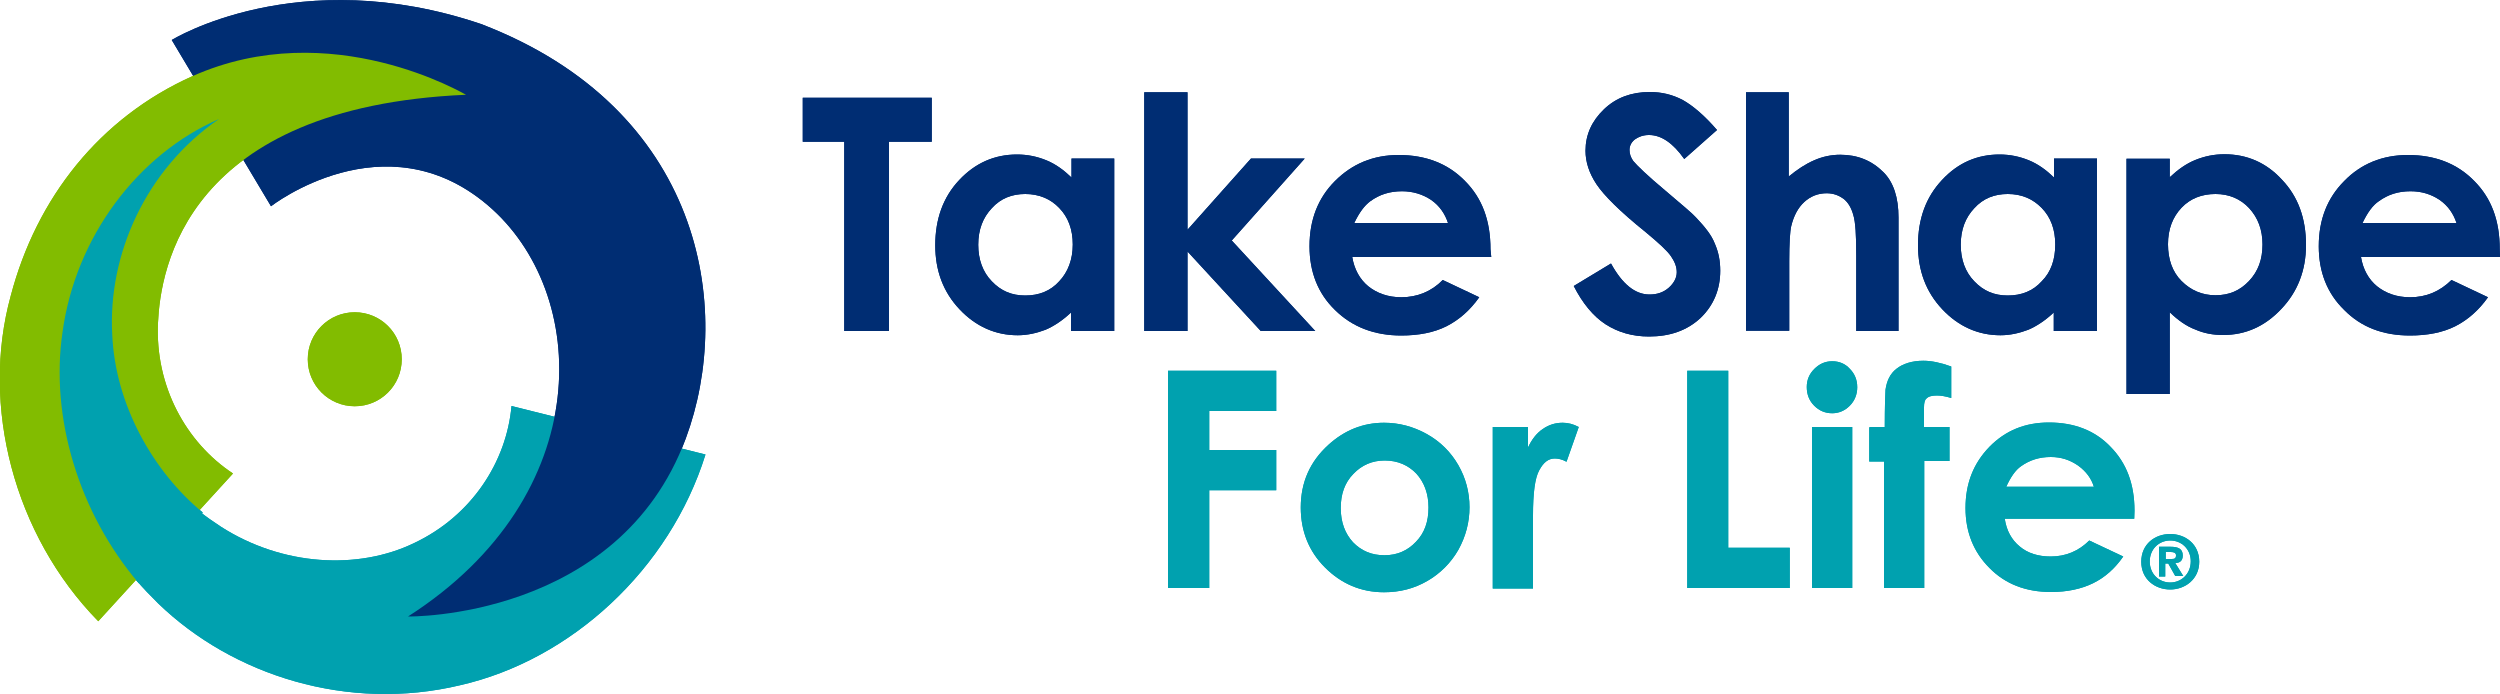 <?xml version="1.0" encoding="utf-8"?>
<!-- Generator: Adobe Illustrator 23.0.1, SVG Export Plug-In . SVG Version: 6.00 Build 0)  -->
<svg version="1.1" id="Layer_1" xmlns="http://www.w3.org/2000/svg" xmlns:xlink="http://www.w3.org/1999/xlink" x="0px" y="0px"
	 viewBox="0 0 100 27.76" style="enable-background:new 0 0 100 27.76;" xml:space="preserve">
<style type="text/css">
	.st0{fill:#00A1AF;}
	.st1{fill:#82BC00;}
	.st2{fill:#002D73;}
</style>
<path class="st0" d="M5.43,23.18c0.28,0.34,0.59,0.65,0.9,0.96c2.98,2.88,7.59,4.34,12.07,3.27c4.44-1.01,8.38-4.63,9.82-9.23
	l-7.76-1.94c-0.2,2.23-1.59,4.39-3.89,5.48c-2.25,1.09-5.28,0.92-7.73-0.65c-0.3-0.2-0.6-0.4-0.89-0.64L5.43,23.18z"/>
<path class="st1" d="M16.07,14.37c0,1.04-0.84,1.88-1.88,1.88s-1.88-0.84-1.88-1.88s0.84-1.88,1.88-1.88S16.07,13.33,16.07,14.37"/>
<path class="st2" d="M19.24,0.96C11.9-1.52,6.87,1.6,6.87,1.6l3.97,6.65c0,0,4.54-3.54,8.66-0.05c4.12,3.49,4.41,11.6-3.18,16.46
	c0,0,8.41,0.13,11.11-7.12C29.38,12.29,28.07,4.34,19.24,0.96"/>
<path class="st1" d="M7.69,3.05c-3.7,1.66-6.23,4.86-7.26,8.78c-1.21,4.39,0.12,9.57,3.5,13.02l1.58-1.73l2.23-2.45l1.58-1.73
	c-1.88-1.24-3.12-3.5-3-6.03c0.1-2.18,1.12-8.63,12.32-9.12C18.65,3.81,13.26,0.56,7.69,3.05"/>
<path class="st0" d="M8.11,20.5c-1.98-1.63-3.5-4.31-3.62-7.11c-0.18-3.2,1.34-6.62,4.27-8.63C5.52,6.17,3.02,9.47,2.5,13.29
	c-0.5,3.4,0.65,7.22,3.05,10.04L8.11,20.5z"/>
<path class="st0" d="M5.43,23.18c0.28,0.34,0.59,0.65,0.9,0.96c2.98,2.88,7.59,4.34,12.07,3.27c4.44-1.01,8.38-4.63,9.82-9.23
	l-7.76-1.94c-0.2,2.23-1.59,4.39-3.89,5.48c-2.25,1.09-5.28,0.92-7.73-0.65c-0.3-0.2-0.6-0.4-0.89-0.64L5.43,23.18z"/>
<path class="st1" d="M16.07,14.37c0,1.04-0.84,1.88-1.88,1.88s-1.88-0.84-1.88-1.88s0.84-1.88,1.88-1.88S16.07,13.33,16.07,14.37"/>
<path class="st2" d="M19.24,0.96C11.9-1.52,6.87,1.6,6.87,1.6l3.97,6.65c0,0,4.54-3.54,8.66-0.05c4.12,3.49,4.41,11.6-3.18,16.46
	c0,0,8.41,0.13,11.11-7.12C29.38,12.29,28.07,4.34,19.24,0.96"/>
<path class="st1" d="M7.69,3.05c-3.7,1.66-6.23,4.86-7.26,8.78c-1.21,4.39,0.12,9.57,3.5,13.02l1.58-1.73l2.23-2.45l1.58-1.73
	c-1.88-1.24-3.12-3.5-3-6.03c0.1-2.18,1.12-8.63,12.32-9.12C18.65,3.81,13.26,0.56,7.69,3.05"/>
<path class="st0" d="M8.11,20.5c-1.98-1.63-3.5-4.31-3.62-7.11c-0.18-3.2,1.34-6.62,4.27-8.63C5.52,6.17,3.02,9.47,2.5,13.29
	c-0.5,3.4,0.65,7.22,3.05,10.04L8.11,20.5z"/>
<polygon class="st0" points="46.72,14.83 51.05,14.83 51.05,16.44 48.37,16.44 48.37,18 51.05,18 51.05,19.61 48.37,19.61 
	48.37,23.52 46.72,23.52 "/>
<path class="st0" d="M55.36,16.91c0.6,0,1.17,0.15,1.71,0.45c0.54,0.3,0.96,0.72,1.26,1.24c0.3,0.52,0.45,1.09,0.45,1.69
	c0,0.6-0.15,1.17-0.45,1.71c-0.3,0.52-0.72,0.94-1.24,1.24c-0.52,0.3-1.09,0.45-1.73,0.45c-0.92,0-1.71-0.34-2.36-0.99
	s-0.97-1.46-0.97-2.4c0-1.01,0.37-1.84,1.11-2.51C53.78,17.21,54.52,16.91,55.36,16.91 M55.39,18.42c-0.5,0-0.92,0.18-1.26,0.54
	c-0.34,0.35-0.5,0.8-0.5,1.36c0,0.57,0.17,1.02,0.49,1.37c0.34,0.35,0.75,0.52,1.26,0.52c0.5,0,0.92-0.18,1.26-0.54
	c0.34-0.35,0.5-0.8,0.5-1.37c0-0.55-0.17-1.01-0.49-1.36C56.33,18.61,55.91,18.42,55.39,18.42"/>
<path class="st0" d="M59.71,17.08h1.41v0.82c0.15-0.32,0.34-0.57,0.59-0.74c0.25-0.17,0.5-0.25,0.8-0.25c0.2,0,0.42,0.05,0.64,0.17
	l-0.49,1.39c-0.18-0.1-0.34-0.13-0.47-0.13c-0.25,0-0.45,0.15-0.62,0.47c-0.17,0.3-0.25,0.9-0.25,1.81v0.32v2.6h-1.61L59.71,17.08
	L59.71,17.08z"/>
<polygon class="st0" points="67.49,14.83 69.13,14.83 69.13,21.91 71.59,21.91 71.59,23.52 67.49,23.52 "/>
<path class="st0" d="M73.29,14.45c0.28,0,0.52,0.1,0.7,0.3c0.2,0.2,0.3,0.45,0.3,0.74c0,0.28-0.1,0.54-0.3,0.74
	c-0.2,0.2-0.44,0.3-0.7,0.3c-0.28,0-0.52-0.1-0.72-0.3c-0.2-0.2-0.3-0.45-0.3-0.75c0-0.28,0.1-0.52,0.3-0.72S73,14.45,73.29,14.45
	 M72.48,17.08h1.61v6.44h-1.61V17.08z"/>
<path class="st0" d="M74.8,17.08h0.59c0-0.84,0.02-1.34,0.03-1.49c0.05-0.35,0.18-0.64,0.44-0.84c0.25-0.2,0.62-0.32,1.07-0.32
	c0.34,0,0.7,0.08,1.12,0.23v1.26c-0.23-0.07-0.42-0.1-0.57-0.1c-0.18,0-0.34,0.03-0.42,0.12c-0.07,0.05-0.1,0.18-0.1,0.35v0.79h1.02
	v1.36h-1.01v5.08h-1.61v-5.06h-0.59v-1.37H74.8z"/>
<path class="st0" d="M85.37,20.75h-5.18c0.07,0.47,0.27,0.84,0.6,1.11c0.32,0.27,0.74,0.4,1.24,0.4c0.6,0,1.12-0.22,1.54-0.64
	l1.36,0.64c-0.34,0.49-0.74,0.84-1.21,1.07c-0.47,0.23-1.04,0.35-1.68,0.35c-1.01,0-1.83-0.32-2.46-0.96
	c-0.64-0.64-0.96-1.44-0.96-2.4c0-0.99,0.32-1.79,0.96-2.45c0.64-0.65,1.42-0.97,2.38-0.97c1.01,0,1.84,0.32,2.46,0.97
	c0.64,0.65,0.96,1.49,0.96,2.56L85.37,20.75z M83.76,19.49c-0.1-0.35-0.32-0.64-0.64-0.87c-0.32-0.22-0.67-0.34-1.09-0.34
	c-0.45,0-0.84,0.12-1.19,0.37c-0.22,0.15-0.42,0.44-0.59,0.82h3.5V19.49z"/>
<path class="st0" d="M86.86,22.36c0.12,0,0.18-0.02,0.18-0.15c0-0.12-0.13-0.13-0.23-0.13h-0.18v0.28L86.86,22.36L86.86,22.36z
	 M86.63,23.06h-0.27v-1.19h0.45c0.32,0,0.5,0.08,0.5,0.35c0,0.22-0.13,0.3-0.3,0.3l0.32,0.52h-0.32l-0.28-0.5h-0.12v0.52H86.63z
	 M86.81,21.62c-0.45,0-0.82,0.34-0.82,0.84c0,0.5,0.37,0.84,0.82,0.84l0,0l0,0c0.44,0,0.82-0.34,0.82-0.85
	C87.63,21.96,87.26,21.62,86.81,21.62 M86.81,23.58c-0.6,0-1.16-0.4-1.16-1.11c0-0.7,0.54-1.11,1.16-1.11c0.6,0,1.16,0.4,1.16,1.11
	C87.97,23.16,87.41,23.58,86.81,23.58"/>
<polygon class="st2" points="32.11,3.91 37.27,3.91 37.27,5.67 35.56,5.67 35.56,13.24 33.77,13.24 33.77,5.67 32.11,5.67 "/>
<path class="st2" d="M42.84,6.34h1.73v6.9h-1.73V12.5c-0.34,0.32-0.69,0.55-1.02,0.69c-0.34,0.13-0.72,0.22-1.11,0.22
	c-0.89,0-1.68-0.35-2.33-1.04c-0.65-0.69-0.97-1.54-0.97-2.56c0-1.06,0.32-1.93,0.96-2.61s1.41-1.02,2.31-1.02
	c0.42,0,0.8,0.08,1.17,0.23c0.37,0.15,0.7,0.39,1.01,0.69V6.34H42.84z M41.01,7.76c-0.54,0-0.99,0.18-1.34,0.57
	c-0.35,0.37-0.54,0.85-0.54,1.46c0,0.59,0.18,1.09,0.54,1.46c0.37,0.39,0.8,0.57,1.34,0.57c0.55,0,1.01-0.18,1.36-0.57
	c0.35-0.37,0.54-0.87,0.54-1.47c0-0.6-0.18-1.09-0.54-1.46C42.02,7.95,41.55,7.76,41.01,7.76"/>
<polygon class="st2" points="45.77,3.69 47.5,3.69 47.5,9.19 50.04,6.34 52.19,6.34 49.27,9.62 52.61,13.24 50.43,13.24 47.5,10.06 
	47.5,13.24 45.77,13.24 "/>
<path class="st2" d="M59.65,10.28h-5.56c0.08,0.49,0.3,0.89,0.64,1.17c0.35,0.28,0.79,0.44,1.32,0.44c0.64,0,1.21-0.23,1.66-0.69
	l1.46,0.69c-0.37,0.52-0.8,0.9-1.31,1.16c-0.5,0.25-1.11,0.37-1.81,0.37c-1.07,0-1.96-0.34-2.65-1.02
	c-0.69-0.67-1.02-1.53-1.02-2.55c0-1.06,0.34-1.93,1.02-2.61c0.69-0.69,1.53-1.04,2.55-1.04c1.09,0,1.98,0.35,2.65,1.04
	c0.69,0.69,1.02,1.59,1.02,2.73L59.65,10.28z M57.92,8.92C57.8,8.55,57.58,8.23,57.25,8c-0.34-0.23-0.74-0.35-1.17-0.35
	c-0.49,0-0.9,0.13-1.27,0.4c-0.23,0.17-0.44,0.45-0.64,0.87H57.92z"/>
<path class="st2" d="M68.68,5.2l-1.31,1.16c-0.45-0.64-0.92-0.96-1.41-0.96c-0.23,0-0.42,0.07-0.57,0.18
	C65.24,5.7,65.18,5.85,65.18,6c0,0.15,0.05,0.3,0.15,0.44c0.15,0.18,0.57,0.59,1.29,1.19c0.67,0.57,1.09,0.92,1.22,1.07
	c0.35,0.37,0.62,0.7,0.75,1.04c0.15,0.34,0.22,0.69,0.22,1.09c0,0.75-0.27,1.39-0.79,1.89c-0.54,0.5-1.22,0.74-2.06,0.74
	c-0.67,0-1.24-0.17-1.74-0.49c-0.49-0.32-0.92-0.84-1.27-1.53l1.49-0.9c0.45,0.82,0.96,1.24,1.54,1.24c0.3,0,0.55-0.08,0.77-0.27
	c0.2-0.18,0.32-0.39,0.32-0.62c0-0.22-0.08-0.42-0.23-0.64c-0.15-0.22-0.5-0.54-1.02-0.97c-1.02-0.82-1.66-1.46-1.96-1.91
	c-0.3-0.45-0.44-0.9-0.44-1.34c0-0.64,0.25-1.19,0.74-1.66c0.49-0.47,1.11-0.69,1.83-0.69c0.47,0,0.9,0.1,1.32,0.32
	C67.72,4.23,68.19,4.63,68.68,5.2"/>
<path class="st2" d="M69.82,3.69h1.73v3.37c0.34-0.28,0.67-0.5,1.02-0.65c0.34-0.15,0.69-0.22,1.04-0.22c0.69,0,1.26,0.23,1.73,0.7
	c0.4,0.4,0.6,1.01,0.6,1.81v4.54h-1.69v-3.02c0-0.8-0.03-1.34-0.12-1.63c-0.08-0.28-0.2-0.49-0.39-0.64
	c-0.18-0.13-0.4-0.22-0.67-0.22c-0.35,0-0.65,0.12-0.9,0.35s-0.42,0.55-0.52,0.96c-0.05,0.2-0.08,0.69-0.08,1.42v2.77h-1.73V3.69
	H69.82z"/>
<path class="st2" d="M82.15,6.34h1.73v6.9h-1.73V12.5c-0.34,0.32-0.69,0.55-1.02,0.69c-0.34,0.13-0.72,0.22-1.11,0.22
	c-0.89,0-1.68-0.35-2.33-1.04s-0.97-1.54-0.97-2.56c0-1.06,0.32-1.93,0.96-2.61c0.64-0.69,1.41-1.02,2.3-1.02
	c0.42,0,0.8,0.08,1.17,0.23c0.37,0.15,0.7,0.39,1.01,0.69V6.34L82.15,6.34z M80.31,7.76c-0.54,0-0.99,0.18-1.34,0.57
	c-0.35,0.37-0.54,0.85-0.54,1.46c0,0.59,0.18,1.09,0.54,1.46c0.37,0.39,0.8,0.57,1.34,0.57c0.55,0,1.01-0.18,1.36-0.57
	c0.37-0.37,0.54-0.87,0.54-1.47c0-0.6-0.18-1.09-0.54-1.46C81.31,7.95,80.86,7.76,80.31,7.76"/>
<path class="st2" d="M86.79,6.34v0.75c0.32-0.3,0.65-0.54,1.02-0.69s0.75-0.23,1.17-0.23c0.9,0,1.68,0.34,2.3,1.02
	c0.64,0.67,0.96,1.54,0.96,2.61c0,1.02-0.34,1.88-0.99,2.56c-0.65,0.69-1.42,1.04-2.33,1.04c-0.4,0-0.77-0.07-1.11-0.22
	c-0.35-0.13-0.69-0.37-1.02-0.69v3.27h-1.73V6.35h1.73V6.34z M88.62,7.76c-0.55,0-1.01,0.18-1.36,0.55
	c-0.35,0.37-0.54,0.85-0.54,1.46s0.18,1.11,0.54,1.47c0.37,0.37,0.82,0.57,1.36,0.57c0.54,0,0.97-0.18,1.34-0.57
	c0.37-0.39,0.54-0.87,0.54-1.46c0-0.59-0.18-1.07-0.54-1.46C89.61,7.95,89.16,7.76,88.62,7.76"/>
<path class="st2" d="M100,10.28h-5.56c0.08,0.49,0.3,0.89,0.64,1.17c0.35,0.28,0.79,0.44,1.32,0.44c0.65,0,1.19-0.23,1.66-0.69
	l1.46,0.69c-0.37,0.52-0.8,0.9-1.31,1.16c-0.5,0.25-1.11,0.37-1.81,0.37c-1.09,0-1.96-0.34-2.63-1.02
	c-0.69-0.67-1.02-1.53-1.02-2.55c0-1.06,0.34-1.93,1.02-2.61c0.67-0.69,1.53-1.04,2.55-1.04c1.09,0,1.98,0.35,2.65,1.04
	c0.69,0.69,1.02,1.59,1.02,2.73L100,10.28z M98.26,8.92C98.14,8.55,97.92,8.23,97.59,8c-0.34-0.23-0.72-0.35-1.17-0.35
	c-0.49,0-0.9,0.13-1.27,0.4C94.91,8.21,94.7,8.5,94.5,8.92H98.26z"/>
<polygon class="st2" points="32.11,3.91 37.27,3.91 37.27,5.67 35.56,5.67 35.56,13.24 33.77,13.24 33.77,5.67 32.11,5.67 "/>
<path class="st2" d="M42.84,6.34h1.73v6.9h-1.73V12.5c-0.34,0.32-0.69,0.55-1.02,0.69c-0.34,0.13-0.72,0.22-1.11,0.22
	c-0.89,0-1.68-0.35-2.33-1.04c-0.65-0.69-0.97-1.54-0.97-2.56c0-1.06,0.32-1.93,0.96-2.61s1.41-1.02,2.31-1.02
	c0.42,0,0.8,0.08,1.17,0.23c0.37,0.15,0.7,0.39,1.01,0.69V6.34H42.84z M41.01,7.76c-0.54,0-0.99,0.18-1.34,0.57
	c-0.35,0.37-0.54,0.85-0.54,1.46c0,0.59,0.18,1.09,0.54,1.46c0.37,0.39,0.8,0.57,1.34,0.57c0.55,0,1.01-0.18,1.36-0.57
	c0.35-0.37,0.54-0.87,0.54-1.47c0-0.6-0.18-1.09-0.54-1.46C42.02,7.95,41.55,7.76,41.01,7.76"/>
<polygon class="st2" points="45.77,3.69 47.5,3.69 47.5,9.19 50.04,6.34 52.19,6.34 49.27,9.62 52.61,13.24 50.43,13.24 47.5,10.06 
	47.5,13.24 45.77,13.24 "/>
<path class="st2" d="M59.65,10.28h-5.56c0.08,0.49,0.3,0.89,0.64,1.17c0.35,0.28,0.79,0.44,1.32,0.44c0.64,0,1.21-0.23,1.66-0.69
	l1.46,0.69c-0.37,0.52-0.8,0.9-1.31,1.16c-0.5,0.25-1.11,0.37-1.81,0.37c-1.07,0-1.96-0.34-2.65-1.02
	c-0.69-0.67-1.02-1.53-1.02-2.55c0-1.06,0.34-1.93,1.02-2.61c0.69-0.69,1.53-1.04,2.55-1.04c1.09,0,1.98,0.35,2.65,1.04
	c0.69,0.69,1.02,1.59,1.02,2.73L59.65,10.28z M57.92,8.92C57.8,8.55,57.58,8.23,57.25,8c-0.34-0.23-0.74-0.35-1.17-0.35
	c-0.49,0-0.9,0.13-1.27,0.4c-0.23,0.17-0.44,0.45-0.64,0.87H57.92z"/>
<path class="st2" d="M68.68,5.2l-1.31,1.16c-0.45-0.64-0.92-0.96-1.41-0.96c-0.23,0-0.42,0.07-0.57,0.18
	C65.24,5.7,65.18,5.85,65.18,6c0,0.15,0.05,0.3,0.15,0.44c0.15,0.18,0.57,0.59,1.29,1.19c0.67,0.57,1.09,0.92,1.22,1.07
	c0.35,0.37,0.62,0.7,0.75,1.04c0.15,0.34,0.22,0.69,0.22,1.09c0,0.75-0.27,1.39-0.79,1.89c-0.54,0.5-1.22,0.74-2.06,0.74
	c-0.67,0-1.24-0.17-1.74-0.49c-0.49-0.32-0.92-0.84-1.27-1.53l1.49-0.9c0.45,0.82,0.96,1.24,1.54,1.24c0.3,0,0.55-0.08,0.77-0.27
	c0.2-0.18,0.32-0.39,0.32-0.62c0-0.22-0.08-0.42-0.23-0.64c-0.15-0.22-0.5-0.54-1.02-0.97c-1.02-0.82-1.66-1.46-1.96-1.91
	c-0.3-0.45-0.44-0.9-0.44-1.34c0-0.64,0.25-1.19,0.74-1.66c0.49-0.47,1.11-0.69,1.83-0.69c0.47,0,0.9,0.1,1.32,0.32
	C67.72,4.23,68.19,4.63,68.68,5.2"/>
<path class="st2" d="M69.82,3.69h1.73v3.37c0.34-0.28,0.67-0.5,1.02-0.65c0.34-0.15,0.69-0.22,1.04-0.22c0.69,0,1.26,0.23,1.73,0.7
	c0.4,0.4,0.6,1.01,0.6,1.81v4.54h-1.69v-3.02c0-0.8-0.03-1.34-0.12-1.63c-0.08-0.28-0.2-0.49-0.39-0.64
	c-0.18-0.13-0.4-0.22-0.67-0.22c-0.35,0-0.65,0.12-0.9,0.35s-0.42,0.55-0.52,0.96c-0.05,0.2-0.08,0.69-0.08,1.42v2.77h-1.73V3.69
	H69.82z"/>
<path class="st2" d="M82.15,6.34h1.73v6.9h-1.73V12.5c-0.34,0.32-0.69,0.55-1.02,0.69c-0.34,0.13-0.72,0.22-1.11,0.22
	c-0.89,0-1.68-0.35-2.33-1.04s-0.97-1.54-0.97-2.56c0-1.06,0.32-1.93,0.96-2.61c0.64-0.69,1.41-1.02,2.3-1.02
	c0.42,0,0.8,0.08,1.17,0.23c0.37,0.15,0.7,0.39,1.01,0.69V6.34L82.15,6.34z M80.31,7.76c-0.54,0-0.99,0.18-1.34,0.57
	c-0.35,0.37-0.54,0.85-0.54,1.46c0,0.59,0.18,1.09,0.54,1.46c0.37,0.39,0.8,0.57,1.34,0.57c0.55,0,1.01-0.18,1.36-0.57
	c0.37-0.37,0.54-0.87,0.54-1.47c0-0.6-0.18-1.09-0.54-1.46C81.31,7.95,80.86,7.76,80.31,7.76"/>
<path class="st2" d="M86.79,6.34v0.75c0.32-0.3,0.65-0.54,1.02-0.69s0.75-0.23,1.17-0.23c0.9,0,1.68,0.34,2.3,1.02
	c0.64,0.67,0.96,1.54,0.96,2.61c0,1.02-0.34,1.88-0.99,2.56c-0.65,0.69-1.42,1.04-2.33,1.04c-0.4,0-0.77-0.07-1.11-0.22
	c-0.35-0.13-0.69-0.37-1.02-0.69v3.27h-1.73V6.35h1.73V6.34z M88.62,7.76c-0.55,0-1.01,0.18-1.36,0.55
	c-0.35,0.37-0.54,0.85-0.54,1.46s0.18,1.11,0.54,1.47c0.37,0.37,0.82,0.57,1.36,0.57c0.54,0,0.97-0.18,1.34-0.57
	c0.37-0.39,0.54-0.87,0.54-1.46c0-0.59-0.18-1.07-0.54-1.46C89.61,7.95,89.16,7.76,88.62,7.76"/>
<path class="st2" d="M100,10.28h-5.56c0.08,0.49,0.3,0.89,0.64,1.17c0.35,0.28,0.79,0.44,1.32,0.44c0.65,0,1.19-0.23,1.66-0.69
	l1.46,0.69c-0.37,0.52-0.8,0.9-1.31,1.16c-0.5,0.25-1.11,0.37-1.81,0.37c-1.09,0-1.96-0.34-2.63-1.02
	c-0.69-0.67-1.02-1.53-1.02-2.55c0-1.06,0.34-1.93,1.02-2.61c0.67-0.69,1.53-1.04,2.55-1.04c1.09,0,1.98,0.35,2.65,1.04
	c0.69,0.69,1.02,1.59,1.02,2.73L100,10.28z M98.26,8.92C98.14,8.55,97.92,8.23,97.59,8c-0.34-0.23-0.72-0.35-1.17-0.35
	c-0.49,0-0.9,0.13-1.27,0.4C94.91,8.21,94.7,8.5,94.5,8.92H98.26z"/>
<polygon class="st0" points="46.72,14.83 51.05,14.83 51.05,16.44 48.37,16.44 48.37,18 51.05,18 51.05,19.61 48.37,19.61 
	48.37,23.52 46.72,23.52 "/>
<path class="st0" d="M55.36,16.91c0.6,0,1.17,0.15,1.71,0.45c0.54,0.3,0.96,0.72,1.26,1.24c0.3,0.52,0.45,1.09,0.45,1.69
	c0,0.6-0.15,1.17-0.45,1.71c-0.3,0.52-0.72,0.94-1.24,1.24c-0.52,0.3-1.09,0.45-1.73,0.45c-0.92,0-1.71-0.34-2.36-0.99
	s-0.97-1.46-0.97-2.4c0-1.01,0.37-1.84,1.11-2.51C53.78,17.21,54.52,16.91,55.36,16.91 M55.39,18.42c-0.5,0-0.92,0.18-1.26,0.54
	c-0.34,0.35-0.5,0.8-0.5,1.36c0,0.57,0.17,1.02,0.49,1.37c0.34,0.35,0.75,0.52,1.26,0.52c0.5,0,0.92-0.18,1.26-0.54
	c0.34-0.35,0.5-0.8,0.5-1.37c0-0.55-0.17-1.01-0.49-1.36C56.33,18.61,55.91,18.42,55.39,18.42"/>
<path class="st0" d="M59.71,17.08h1.41v0.82c0.15-0.32,0.34-0.57,0.59-0.74c0.25-0.17,0.5-0.25,0.8-0.25c0.2,0,0.42,0.05,0.64,0.17
	l-0.49,1.39c-0.18-0.1-0.34-0.13-0.47-0.13c-0.25,0-0.45,0.15-0.62,0.47c-0.17,0.3-0.25,0.9-0.25,1.81v0.32v2.6h-1.61L59.71,17.08
	L59.71,17.08z"/>
<polygon class="st0" points="67.49,14.83 69.13,14.83 69.13,21.91 71.59,21.91 71.59,23.52 67.49,23.52 "/>
<path class="st0" d="M73.29,14.45c0.28,0,0.52,0.1,0.7,0.3c0.2,0.2,0.3,0.45,0.3,0.74c0,0.28-0.1,0.54-0.3,0.74
	c-0.2,0.2-0.44,0.3-0.7,0.3c-0.28,0-0.52-0.1-0.72-0.3c-0.2-0.2-0.3-0.45-0.3-0.75c0-0.28,0.1-0.52,0.3-0.72S73,14.45,73.29,14.45
	 M72.48,17.08h1.61v6.44h-1.61V17.08z"/>
<path class="st0" d="M74.8,17.08h0.59c0-0.84,0.02-1.34,0.03-1.49c0.05-0.35,0.18-0.64,0.44-0.84c0.25-0.2,0.62-0.32,1.07-0.32
	c0.34,0,0.7,0.08,1.12,0.23v1.26c-0.23-0.07-0.42-0.1-0.57-0.1c-0.18,0-0.34,0.03-0.42,0.12c-0.07,0.05-0.1,0.18-0.1,0.35v0.79h1.02
	v1.36h-1.01v5.08h-1.61v-5.06h-0.59v-1.37H74.8z"/>
<path class="st0" d="M85.37,20.75h-5.18c0.07,0.47,0.27,0.84,0.6,1.11c0.32,0.27,0.74,0.4,1.24,0.4c0.6,0,1.12-0.22,1.54-0.64
	l1.36,0.64c-0.34,0.49-0.74,0.84-1.21,1.07c-0.47,0.23-1.04,0.35-1.68,0.35c-1.01,0-1.83-0.32-2.46-0.96
	c-0.64-0.64-0.96-1.44-0.96-2.4c0-0.99,0.32-1.79,0.96-2.45c0.64-0.65,1.42-0.97,2.38-0.97c1.01,0,1.84,0.32,2.46,0.97
	c0.64,0.65,0.96,1.49,0.96,2.56L85.37,20.75z M83.76,19.49c-0.1-0.35-0.32-0.64-0.64-0.87c-0.32-0.22-0.67-0.34-1.09-0.34
	c-0.45,0-0.84,0.12-1.19,0.37c-0.22,0.15-0.42,0.44-0.59,0.82h3.5V19.49z"/>
<path class="st0" d="M86.86,22.36c0.12,0,0.18-0.02,0.18-0.15c0-0.12-0.13-0.13-0.23-0.13h-0.18v0.28L86.86,22.36L86.86,22.36z
	 M86.63,23.06h-0.27v-1.19h0.45c0.32,0,0.5,0.08,0.5,0.35c0,0.22-0.13,0.3-0.3,0.3l0.32,0.52h-0.32l-0.28-0.5h-0.12v0.52H86.63z
	 M86.81,21.62c-0.45,0-0.82,0.34-0.82,0.84c0,0.5,0.37,0.84,0.82,0.84l0,0l0,0c0.44,0,0.82-0.34,0.82-0.85
	C87.63,21.96,87.26,21.62,86.81,21.62 M86.81,23.58c-0.6,0-1.16-0.4-1.16-1.11c0-0.7,0.54-1.11,1.16-1.11c0.6,0,1.16,0.4,1.16,1.11
	C87.97,23.16,87.41,23.58,86.81,23.58"/>
</svg>
